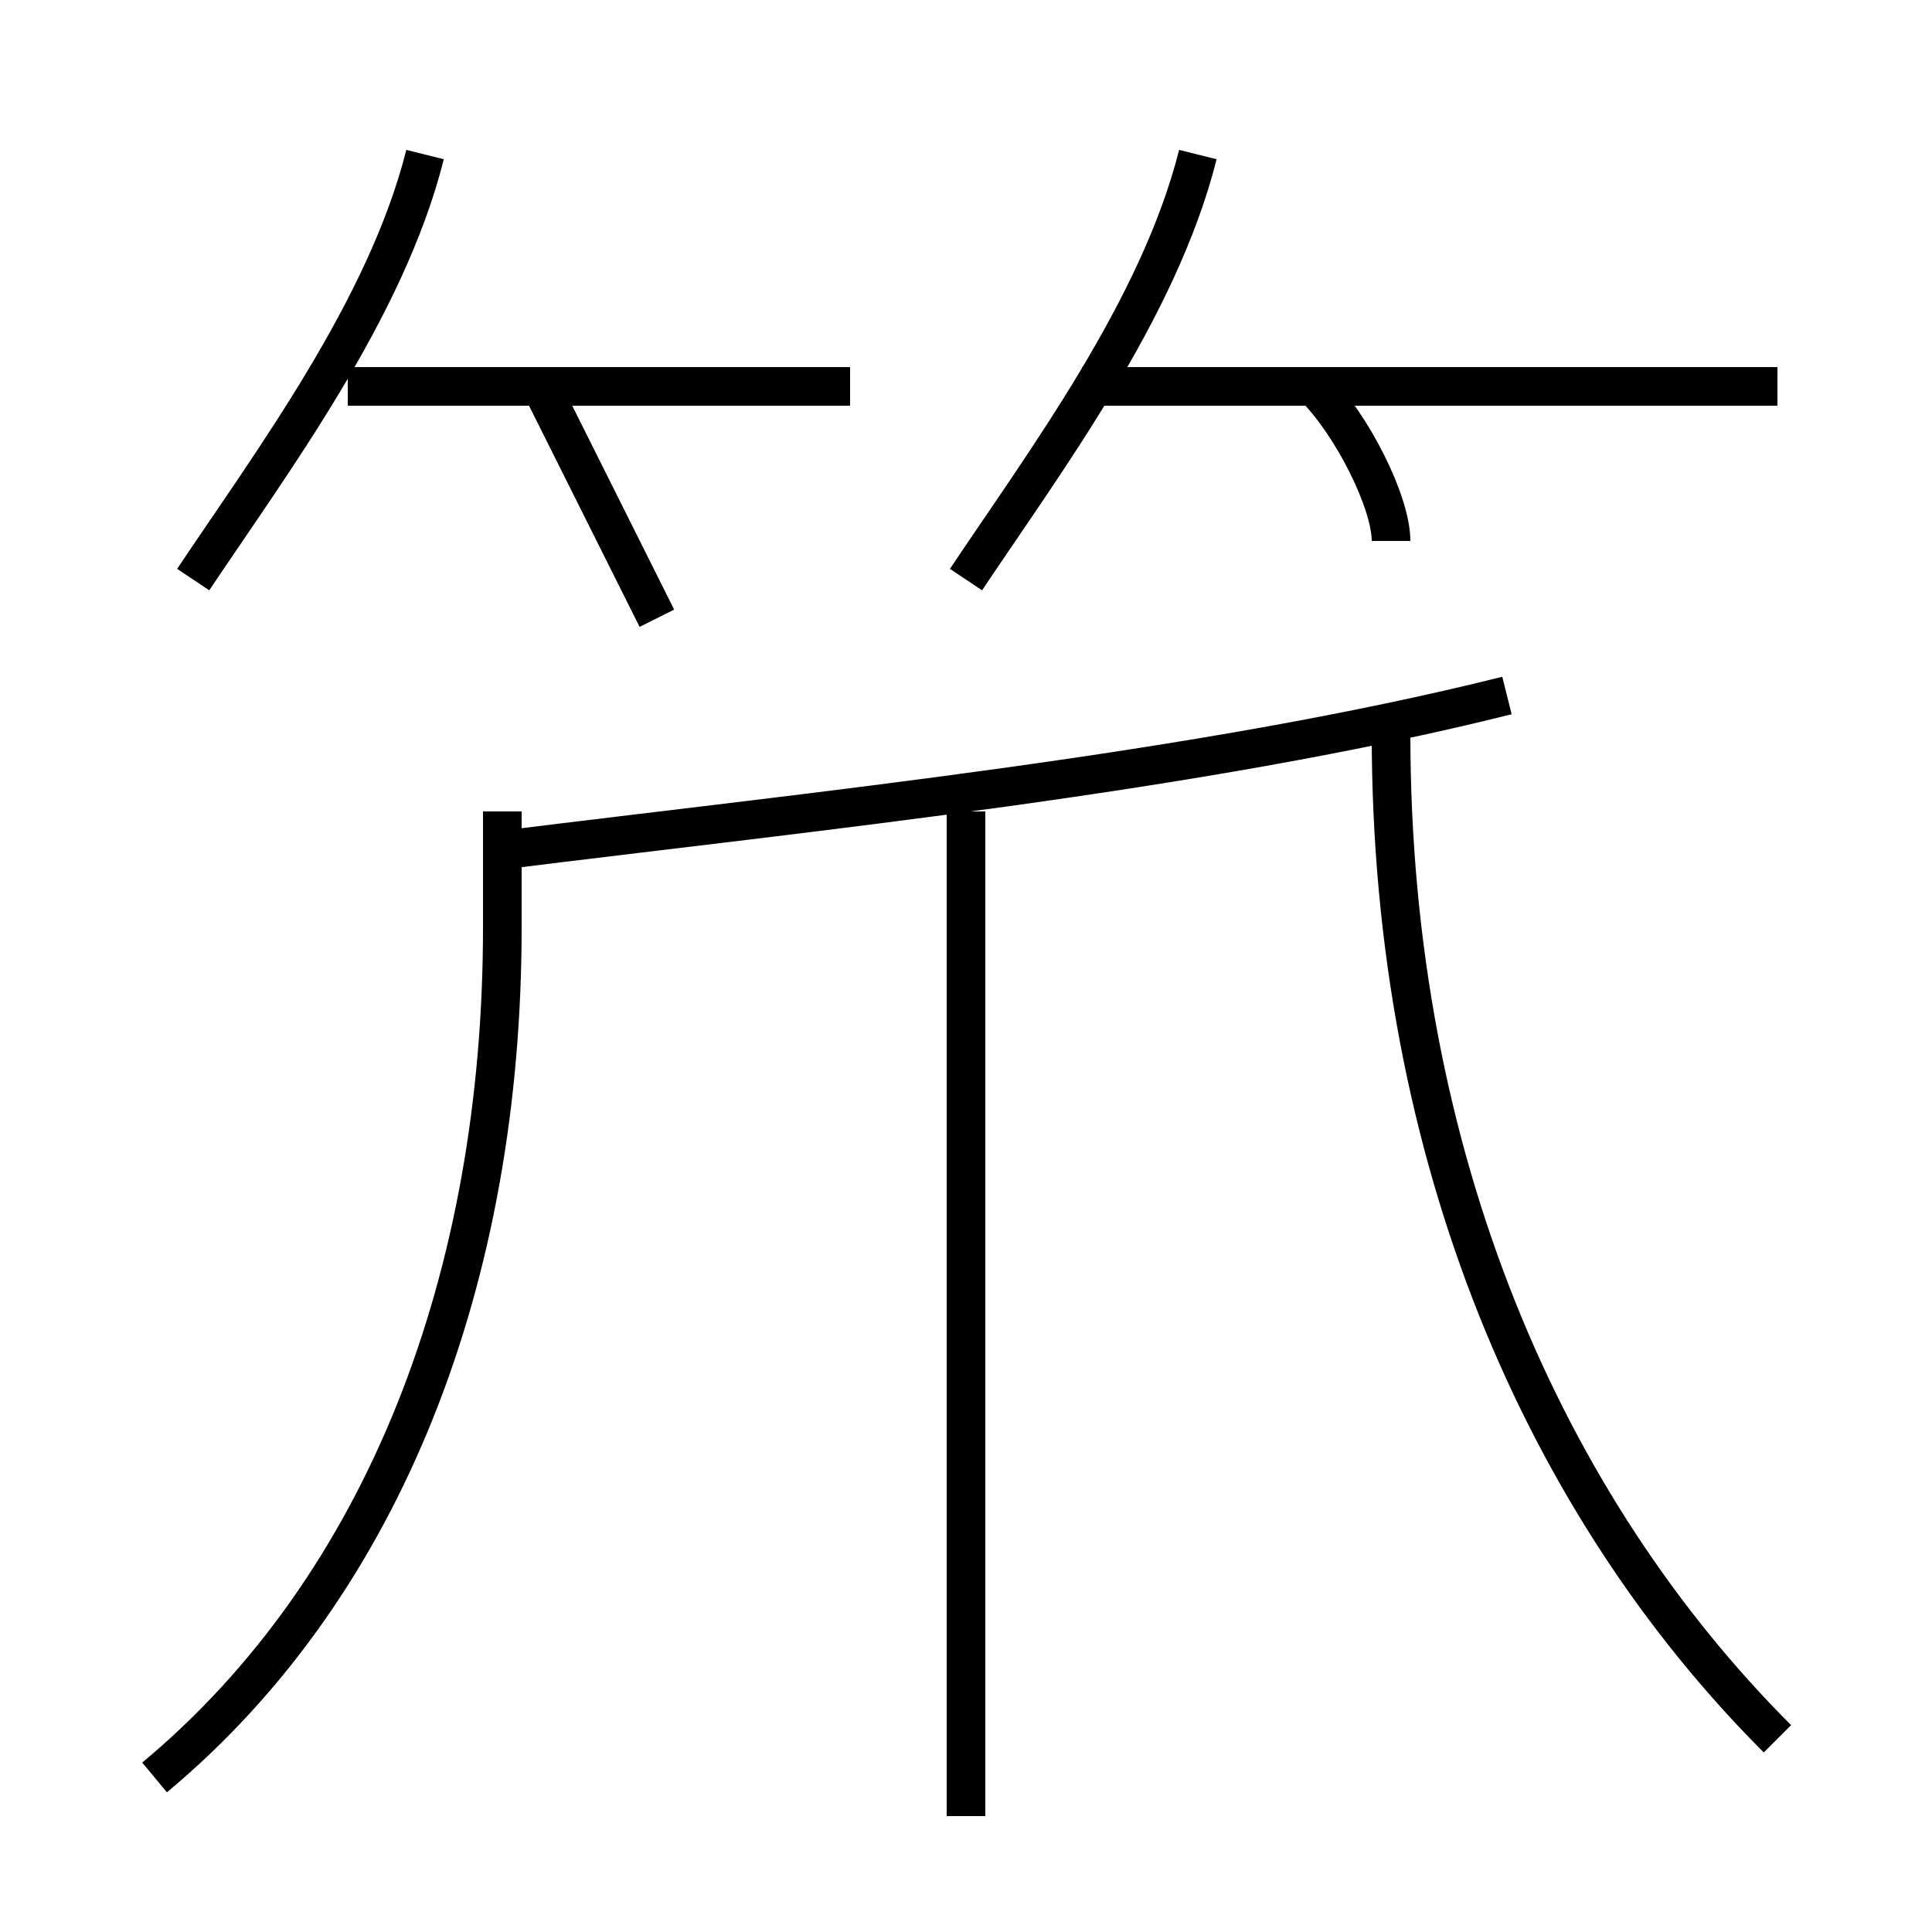 <?xml version='1.0' encoding='utf8'?>
<svg viewBox="0.0 -6.0 50.0 50.0" version="1.1" xmlns="http://www.w3.org/2000/svg">
<rect x="0.0" y="-6.0" width="50.0" height="50.0" fill="#808080" stroke="none"/>
<rect x="-1000" y="-1000" width="2000" height="2000" stroke="white" fill="white"/>
<g style="fill:white;stroke:#000000;  stroke-width:1">
<path d="M 46 1 C 40 -5 36 -14 36 -25 M 4 2 C 10 -3 13 -11 13 -20 L 13 -23 M 25 3 L 25 -23 M 5 -29 C 7 -32 10 -36 11 -40 M 17 -28 C 16 -30 15 -32 14 -34 M 22 -34 L 9 -34 M 13 -22 C 21 -23 31 -24 39 -26 M 25 -29 C 27 -32 30 -36 31 -40 M 36 -30 C 36 -31 35 -33 34 -34 M 46 -34 L 28 -34" transform="translate(0.0 38.0)" />
</g>
</svg>